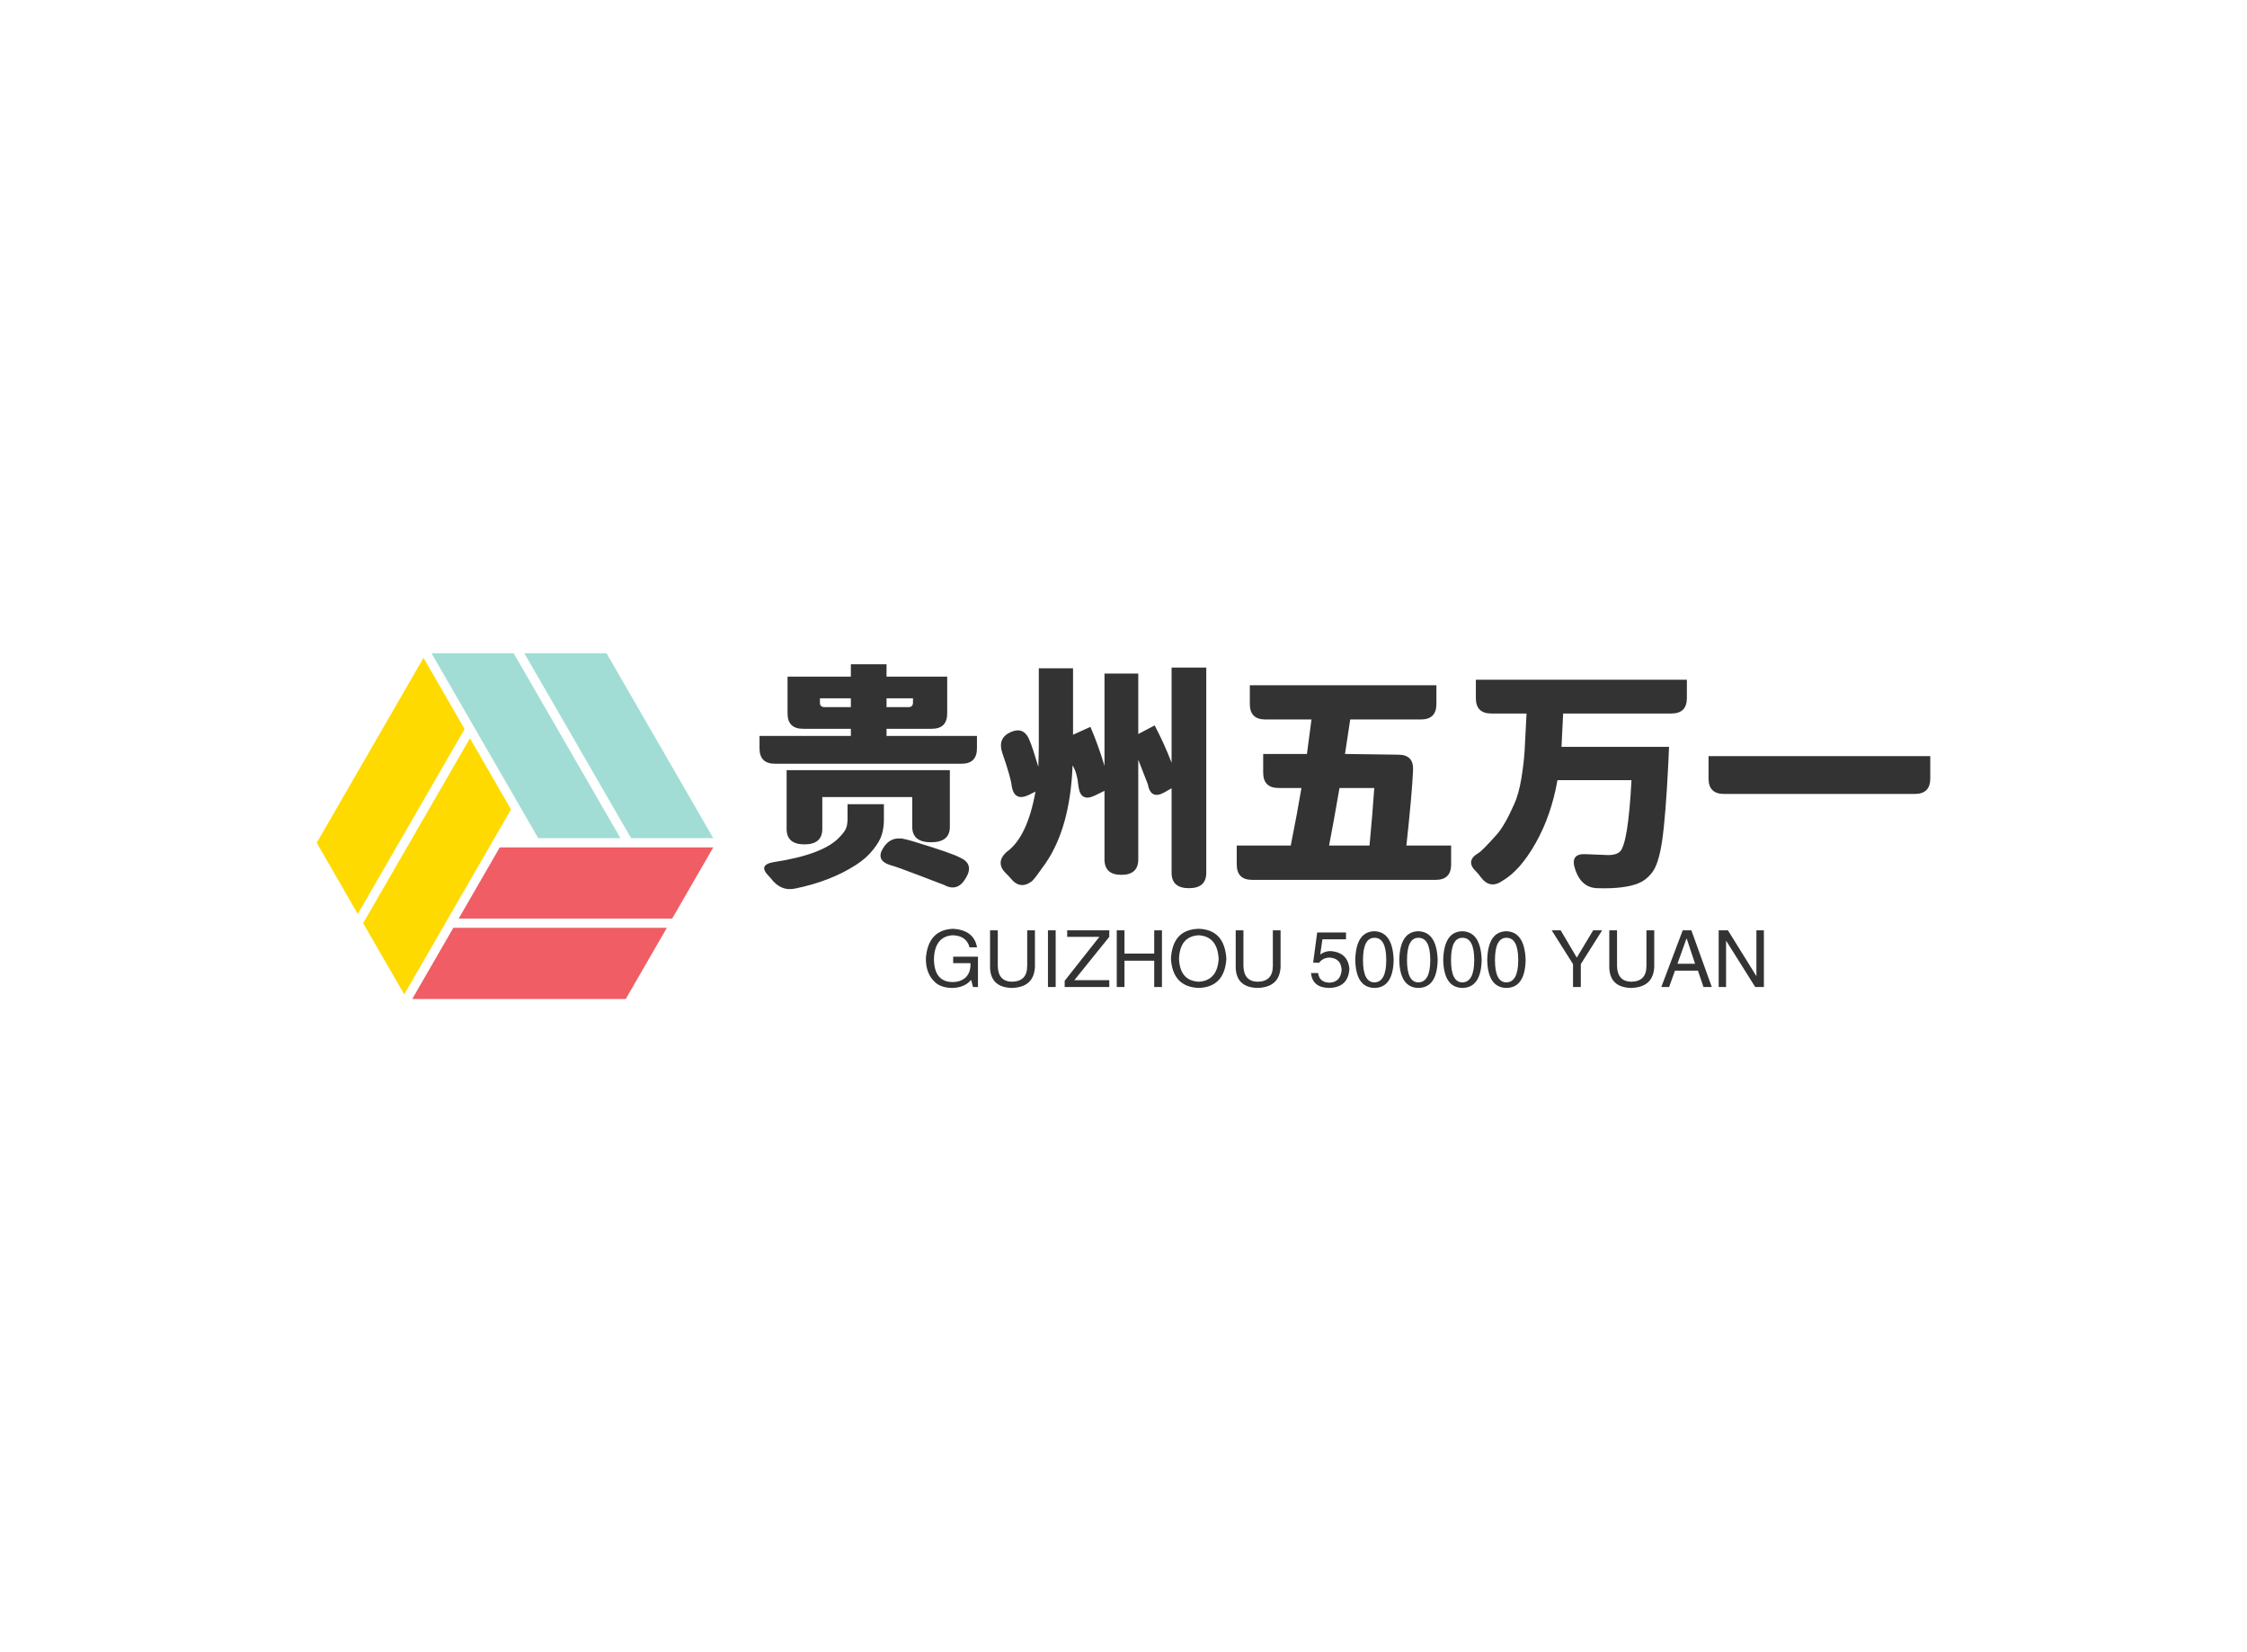 <svg data-v-0dd9719b="" version="1.0" xmlns="http://www.w3.org/2000/svg" xmlns:xlink="http://www.w3.org/1999/xlink" width="100%" height="100%" viewBox="0 0 340 250" preserveAspectRatio="xMidYMid meet" color-interpolation-filters="sRGB" style="margin: auto;"> <rect data-v-0dd9719b="" x="0" y="0" width="100%" height="100%" fill="#fff" fill-opacity="1" class="background"></rect> <rect data-v-0dd9719b="" x="0" y="0" width="100%" height="100%" fill="url(#watermark)" fill-opacity="1" class="watermarklayer"></rect> <g data-v-0dd9719b="" fill="#333" class="icon-text-wrapper icon-svg-group iconsvg" transform="translate(47.925,98.844)"><g class="iconsvg-imagesvg" transform="translate(0,0)"><g><rect fill="#333" fill-opacity="0" stroke-width="2" x="0" y="0" width="60" height="52.313" class="image-rect"></rect> <svg x="0" y="0" width="60" height="52.313" filtersec="colorsb5251495320" class="image-svg-svg primary" style="overflow: visible;"><svg xmlns="http://www.w3.org/2000/svg" viewBox="0 0 89.76 78.26"><g fill-rule="evenodd"><path fill="#a1ddd5" d="M89.76 41.86L65.6 0H46.99l24.17 41.86h18.6zM68.75 41.86L44.58 0h-18.6l24.16 41.86h18.61z"></path><path fill="#feda00" d="M24.17 1.04L0 42.91l9.3 16.11 24.17-41.86-9.3-16.12zM34.68 19.25L10.51 61.1l9.3 16.12 24.17-41.86-9.3-16.11z"></path><path fill="#f05d65" d="M21.62 78.26h48.33l9.31-16.11H30.92l-9.3 16.11zM32.13 60.06h48.33l9.3-16.11H41.43l-9.3 16.11z"></path></g></svg></svg> <!----></g></g> <g transform="translate(67,1.67)"><g data-gra="path-name" fill-rule="" class="tp-name iconsvg-namesvg" transform="translate(0,0)"><g transform="scale(1)"><g><path d="M14.98-9.61L20.48-9.61 20.48-7.2Q20.48-6.05 20.16-5L20.16-5Q19.87-4 18.86-2.74L18.86-2.74Q17.89-1.48 16.27-0.43L16.27-0.43Q12.42 2.05 7.16 3.13L7.16 3.13Q4.9 3.67 3.35 1.58L3.35 1.58 3.06 1.26Q1.4-0.4 3.71-0.83L3.71-0.83Q11.38-1.98 13.82-4.68L13.82-4.68Q14.62-5.51 14.8-6.08 14.98-6.66 14.98-7.38L14.98-7.38 14.98-9.61ZM30.46-14.76L30.46-6.19Q30.46-3.85 27.61-3.85 24.77-3.85 24.77-6.19L24.77-6.19 24.77-10.69 11.16-10.69 11.16-5.87Q11.16-3.53 8.46-3.53 5.76-3.53 5.76-5.87L5.76-5.87 5.76-14.76 30.46-14.76ZM10.8-25.63L10.8-24.98Q10.8-24.3 11.48-24.3L11.48-24.3 15.48-24.3 15.48-25.63 10.8-25.63ZM24.88-24.98L24.88-25.63 20.88-25.63 20.88-24.3 24.19-24.3Q24.88-24.3 24.88-24.98L24.88-24.98ZM20.88-21.02L20.88-19.94 34.56-19.94 34.56-18.07Q34.56-15.73 32.22-15.73L32.22-15.73 4-15.73Q1.66-15.73 1.66-18.07L1.66-18.07 1.66-19.94 15.48-19.94 15.48-21.02 8.24-21.02Q5.9-21.02 5.9-23.36L5.9-23.36 5.9-28.91 15.48-28.91 15.48-30.78 20.88-30.78 20.88-28.91 30.06-28.91 30.06-23.36Q30.06-21.02 27.72-21.02L27.72-21.02 20.88-21.02ZM23.83-4.28L24.77-4.03Q30.92-2.16 32.04-1.51L32.04-1.51Q34.16-0.54 32.87 1.58L32.87 1.58Q31.61 3.74 29.56 2.59L29.56 2.59Q29.63 2.63 25.96 1.22L25.96 1.22Q22.32-0.18 21.42-0.4L21.42-0.4Q19.19-1.12 20.38-2.99L20.38-2.99Q21.56-4.9 23.83-4.28L23.83-4.28ZM64.01-15.88L64.01-30.28 69.26-30.28 69.26 0.76Q69.26 3.1 66.64 3.1 64.01 3.1 64.01 0.76L64.01 0.76 64.01-12.02 62.89-11.38Q60.84-10.26 60.41-12.64L60.41-12.64Q60.41-12.67 58.97-16.34L58.97-16.34 58.97-1.26Q58.97 1.08 56.41 1.08 53.86 1.08 53.86-1.26L53.86-1.26 53.86-11.63 52.38-10.91Q50.26-9.9 49.93-12.24L49.93-12.24Q49.72-14.4 49.03-15.48L49.03-15.48Q48.67-6.08 44.93-0.65L44.93-0.65Q43.34 1.62 42.91 2.02L42.91 2.02Q41.08 3.42 39.64 1.58L39.64 1.58 39.31 1.22 38.99 0.9Q37.3-0.72 38.99-2.34L38.99-2.34Q42.16-4.54 43.42-11.52L43.42-11.52 42.34-10.98Q40.21-10.01 39.82-12.35L39.82-12.35Q39.71-13.57 38.38-17.42L38.38-17.42Q37.66-19.62 39.67-20.52L39.67-20.52Q41.72-21.42 42.55-19.19L42.55-19.19Q42.95-18.29 43.85-15.26L43.85-15.26Q43.92-17.5 43.92-18.58L43.92-18.58 43.92-30.17 49.1-30.17 49.1-20.12 51.73-21.31Q52.92-18.54 53.86-15.41L53.86-15.41 53.86-29.38 58.97-29.38 58.97-20.23 61.45-21.53Q62.93-18.72 64.01-15.88L64.01-15.88ZM94.68-12.06L94.68-12.06 89.42-12.06Q88.56-7.06 87.84-3.35L87.84-3.35 93.96-3.35Q94.39-7.85 94.68-12.06ZM99.54-3.35L99.54-3.35 106.31-3.35 106.31-0.5Q106.31 1.84 103.97 1.84L103.97 1.84 76.21 1.84Q73.87 1.84 73.87-0.5L73.87-0.5 73.87-3.35 82.04-3.35Q83.05-8.39 83.66-12.06L83.66-12.06 80.21-12.06Q77.87-12.06 77.87-14.4L77.87-14.4 77.87-17.21 84.49-17.21 85.18-22.43 78.19-22.43Q75.85-22.43 75.85-24.77L75.85-24.77 75.85-27.61 104.08-27.61 104.08-24.77Q104.08-22.43 101.74-22.43L101.74-22.43 91.04-22.43 90.25-17.21 98.32-17.1Q100.66-17.1 100.55-14.76L100.55-14.76Q100.4-11.27 99.54-3.35ZM141.98-28.44L141.98-25.67Q141.98-23.33 139.64-23.33L139.64-23.33 123.26-23.33 123.01-18.29 139.28-18.29 139.18-15.95Q138.78-7.81 138.24-4.1 137.7-0.4 136.62 0.86L136.62 0.86Q135.79 1.87 134.78 2.3L134.78 2.3Q133.81 2.74 132.23 2.95 130.64 3.17 128.41 3.1L128.41 3.1Q126.07 3.02 125.14 0.43L125.14 0.43Q124.2-2.12 126.54-2.05L126.54-2.05 130.1-1.91Q131.26-1.91 131.83-2.41L131.83-2.41Q133.09-3.56 133.6-13.25L133.6-13.25 122.4-13.25Q121.46-7.88 119.09-3.71L119.09-3.71Q116.75 0.43 114.08 1.98L114.08 1.98Q112.18 3.31 110.77 1.4L110.77 1.4 110.48 1.01 110.12 0.61Q108.4-1.01 110.41-2.2L110.41-2.2Q110.92-2.45 113.11-4.9L113.11-4.9Q114.37-6.26 115.85-9.61L115.85-9.61Q116.53-11.09 116.93-13.46L116.93-13.46Q117.32-15.88 117.43-17.71L117.43-17.71 117.72-23.33 112.39-23.33Q110.05-23.33 110.05-25.67L110.05-25.67 110.05-28.44 141.98-28.44ZM145.26-13.5L145.26-16.88 178.81-16.88 178.81-13.5Q178.81-11.16 176.47-11.16L176.47-11.16 147.6-11.16Q145.26-11.16 145.26-13.5L145.26-13.5Z" transform="translate(-1.66, 30.78)"></path></g> <!----> <!----> <!----> <!----> <!----> <!----> <!----></g></g> <g data-gra="path-slogan" fill-rule="" class="tp-slogan iconsvg-slogansvg" fill="#333" transform="translate(25.174,40.021)"><!----> <!----> <g transform="scale(1, 1)"><g transform="scale(1)"><path d="M7.31-3.61L4.69-3.61L4.69-4.59L8.44-4.59L8.44 0L7.69 0L7.41-1.08Q6.42 0.09 4.59 0.14L4.59 0.14Q2.86 0.14 1.92-0.75L1.92-0.75Q0.52-2.06 0.56-4.36L0.56-4.36Q0.89-8.63 4.64-8.81L4.64-8.81Q7.83-8.63 8.30-6L8.30-6L7.17-6Q6.70-7.78 4.59-7.83L4.59-7.83Q1.92-7.64 1.78-4.31L1.78-4.31Q1.78-0.75 4.64-0.75L4.64-0.75Q5.67-0.75 6.42-1.31L6.42-1.31Q7.36-2.06 7.31-3.61L7.31-3.61ZM15.89-3.19L15.89-8.58L17.06-8.58L17.06-3.05Q16.92 0.05 13.55 0.14L13.55 0.14Q10.41 0.05 10.27-2.86L10.27-2.86L10.27-8.58L11.44-8.58L11.44-3.19Q11.48-0.84 13.59-0.80L13.59-0.80Q15.89-0.84 15.89-3.19L15.89-3.19ZM19.03-8.58L20.20-8.58L20.20 0L19.03 0L19.03-8.58ZM23.02-1.03L28.31-1.03L28.31 0L21.56 0L21.56-0.94L26.81-7.59L21.94-7.59L21.94-8.58L28.31-8.58L28.31-7.59L23.02-1.03ZM30.61-5.06L35.11-5.06L35.11-8.58L36.28-8.58L36.28 0L35.11 0L35.11-3.98L30.61-3.98L30.61 0L29.44 0L29.44-8.58L30.61-8.58L30.61-5.06ZM44.86-4.27L44.86-4.27Q44.67-7.64 41.86-7.83L41.86-7.83Q39-7.69 38.86-4.27L38.86-4.27Q39-0.94 41.86-0.80L41.86-0.80Q44.67-0.98 44.86-4.27ZM46.03-4.27L46.03-4.27Q45.75 0 41.86 0.14L41.86 0.14Q37.92 0 37.64-4.27L37.64-4.27Q37.88-8.72 41.86-8.81L41.86-8.81Q45.75-8.67 46.03-4.27ZM53.06-3.19L53.06-8.58L54.23-8.58L54.23-3.05Q54.09 0.05 50.72 0.14L50.72 0.14Q47.58 0.05 47.44-2.86L47.44-2.86L47.44-8.58L48.61-8.58L48.61-3.19Q48.66-0.84 50.77-0.80L50.77-0.80Q53.06-0.84 53.06-3.19L53.06-3.19ZM64.13-7.22L60.56-7.22L60.23-4.92Q60.94-5.44 61.83-5.44L61.83-5.44Q64.45-5.20 64.64-2.72L64.64-2.72Q64.45 0.09 61.55 0.14L61.55 0.14Q59.06 0.09 58.83-2.11L58.83-2.11L59.91-2.11Q60.09-0.66 61.73-0.66L61.73-0.66Q63.33-0.80 63.47-2.58L63.47-2.58Q63.38-4.36 61.64-4.45L61.64-4.45Q60.66-4.45 60.05-3.66L60.05-3.66L59.16-3.70L59.77-8.25L64.13-8.25L64.13-7.22ZM70.22-4.08L70.22-4.08Q70.22-7.45 68.44-7.45L68.44-7.45Q66.70-7.45 66.70-4.08L66.70-4.08Q66.70-0.70 68.44-0.70L68.44-0.70Q70.22-0.75 70.22-4.08ZM71.34-4.08L71.34-4.08Q71.25 0.09 68.44 0.14L68.44 0.14Q65.63 0.09 65.53-4.08L65.53-4.08Q65.63-8.39 68.44-8.44L68.44-8.44Q71.20-8.34 71.34-4.08ZM76.88-4.08L76.88-4.08Q76.88-7.45 75.09-7.45L75.09-7.45Q73.36-7.45 73.36-4.08L73.36-4.08Q73.36-0.70 75.09-0.70L75.09-0.70Q76.88-0.75 76.88-4.08ZM78-4.08L78-4.08Q77.91 0.09 75.09 0.14L75.09 0.14Q72.28 0.09 72.19-4.08L72.19-4.08Q72.28-8.39 75.09-8.44L75.09-8.44Q77.86-8.34 78-4.08ZM83.53-4.08L83.53-4.08Q83.53-7.45 81.75-7.45L81.75-7.45Q80.02-7.45 80.02-4.08L80.02-4.08Q80.02-0.70 81.75-0.70L81.75-0.70Q83.53-0.75 83.53-4.08ZM84.66-4.08L84.66-4.08Q84.56 0.09 81.75 0.14L81.75 0.14Q78.94 0.09 78.84-4.08L78.84-4.08Q78.94-8.39 81.75-8.44L81.75-8.44Q84.52-8.34 84.66-4.08ZM90.19-4.08L90.19-4.08Q90.19-7.45 88.41-7.45L88.41-7.45Q86.67-7.45 86.67-4.08L86.67-4.08Q86.67-0.70 88.41-0.70L88.41-0.70Q90.19-0.75 90.19-4.08ZM91.31-4.08L91.31-4.08Q91.22 0.09 88.41 0.14L88.41 0.14Q85.59 0.09 85.50-4.08L85.50-4.08Q85.59-8.39 88.41-8.44L88.41-8.44Q91.17-8.34 91.31-4.08ZM102.89-8.58L99.66-3.47L99.66 0L98.48 0L98.48-3.47L95.25-8.58L96.61-8.58L99.05-4.45L101.53-8.58L102.89-8.58ZM109.59-3.19L109.59-8.58L110.77-8.58L110.77-3.05Q110.63 0.05 107.25 0.14L107.25 0.14Q104.11 0.05 103.97-2.86L103.97-2.86L103.97-8.58L105.14-8.58L105.14-3.19Q105.19-0.84 107.30-0.80L107.30-0.80Q109.59-0.84 109.59-3.19L109.59-3.19ZM118.22 0L117.38-2.48L113.91-2.48L113.02 0L111.84 0L115.08-8.58L116.39-8.58L119.48 0L118.22 0ZM115.64-7.31L114.28-3.52L116.95-3.52L115.69-7.31L115.64-7.31ZM121.92-8.58L126.23-1.64L126.23-8.58L127.36-8.58L127.36 0L126.05 0L121.69-6.94L121.64-6.94L121.64 0L120.52 0L120.52-8.58L121.92-8.58Z" transform="translate(-0.561, 8.812)"></path></g></g></g></g></g><defs v-gra="od"></defs></svg>